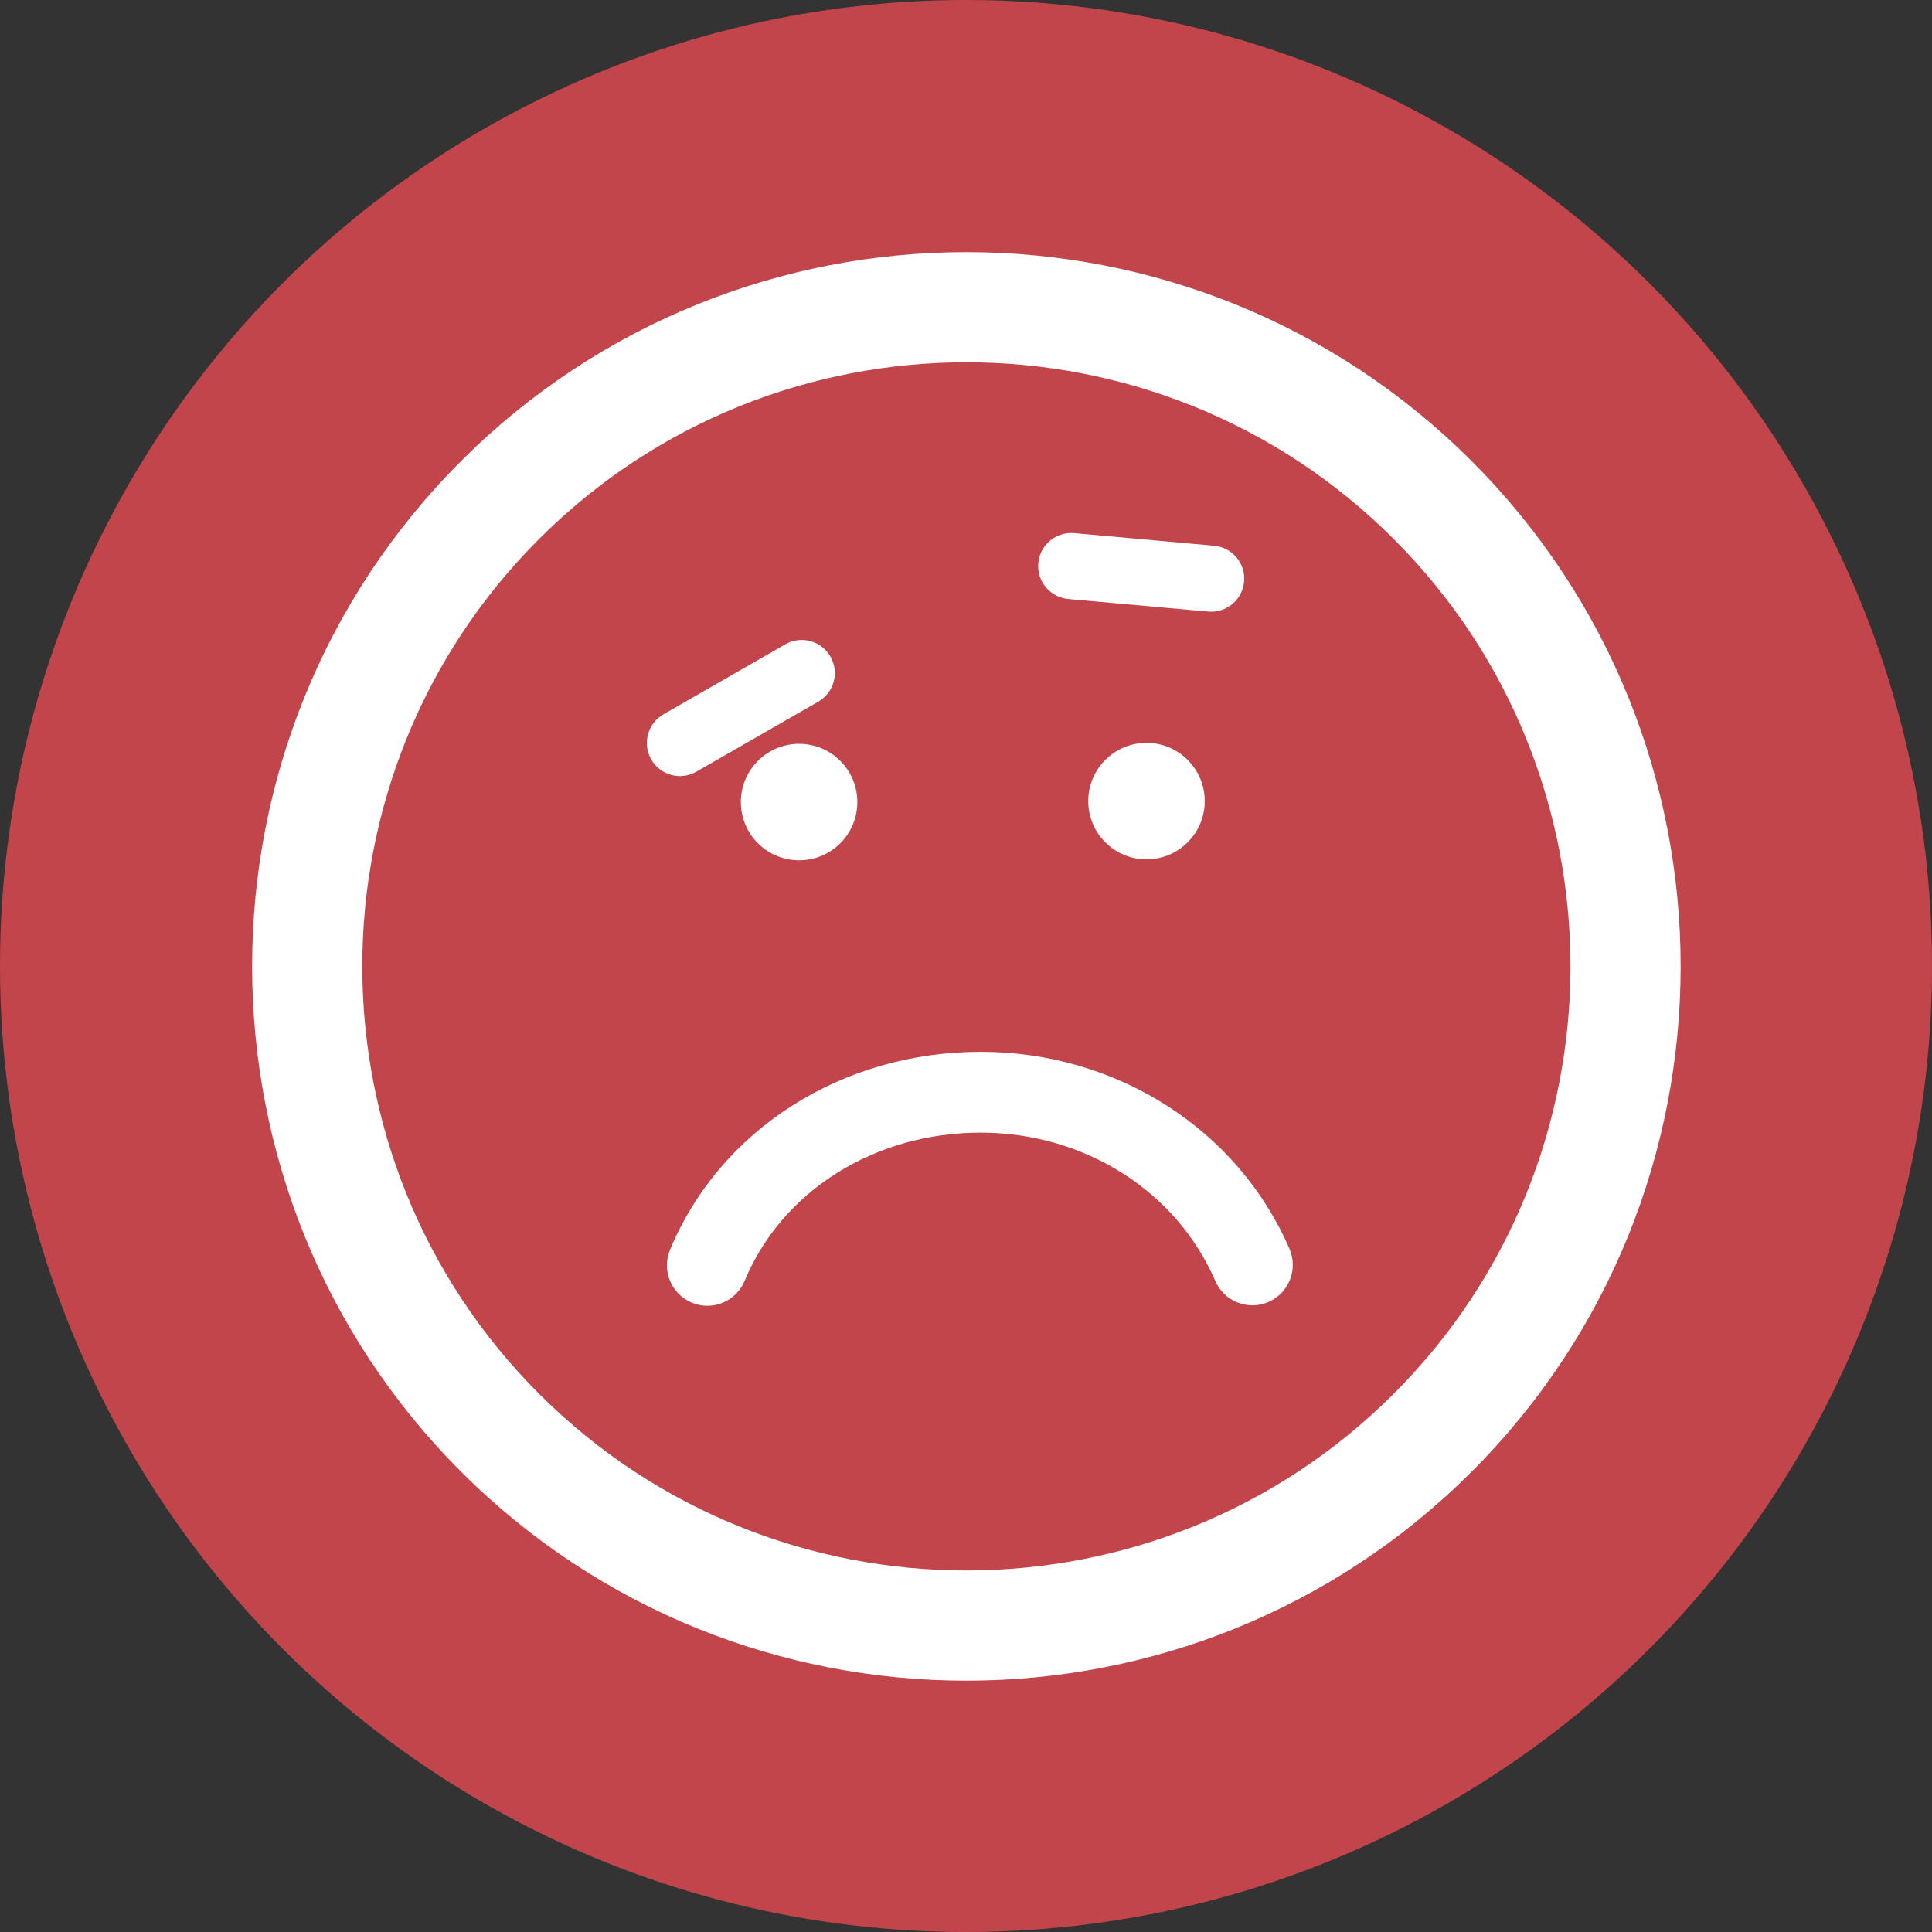 <?xml version="1.0" encoding="UTF-8" standalone="no"?>
<svg width="100px" height="100px" viewBox="0 0 100 100" version="1.1" xmlns="http://www.w3.org/2000/svg" xmlns:xlink="http://www.w3.org/1999/xlink" xmlns:sketch="http://www.bohemiancoding.com/sketch/ns">
    <rect x="0" y="0" width="100" height="100" fill="#333333" stroke="none"/>
    <!-- Generator: Sketch 3.0.4 (8054) - http://www.bohemiancoding.com/sketch -->
    <title>emotions</title>
    <desc>Created with Sketch.</desc>
    <defs></defs>
    <g id="Page-1" stroke="none" stroke-width="1" fill="none" fill-rule="evenodd" sketch:type="MSPage">
        <g id="square" sketch:type="MSLayerGroup" transform="translate(-306, -84)">
            <g id="Group" transform="translate(41, 84)" sketch:type="MSShapeGroup">
                <g id="emotions" transform="translate(265, 0)">
                    <circle id="Oval-7" fill="#C2454C" cx="50" cy="50" r="50"></circle>
                    <path d="M23.866,23.865 C9.444,38.287 9.445,61.752 23.868,76.176 C38.286,90.597 61.752,90.597 76.174,76.172 C90.595,61.752 90.594,38.289 76.175,23.869 C61.752,9.445 38.286,9.445 23.866,23.865 L23.866,23.865 Z M72.14,72.14 C59.944,84.335 40.096,84.337 27.901,72.142 C15.703,59.943 15.704,40.096 27.901,27.899 C40.096,15.705 59.942,15.703 72.141,27.901 C84.338,40.097 84.336,59.944 72.14,72.14 L72.14,72.14 Z M66.743,64.641 C67.201,65.701 66.713,66.932 65.654,67.391 C64.593,67.85 63.362,67.362 62.903,66.301 C60.886,61.638 56.12,58.624 50.759,58.624 C45.273,58.624 40.477,61.636 38.542,66.296 C38.208,67.1 37.43,67.586 36.61,67.587 C36.342,67.587 36.072,67.535 35.809,67.426 C34.741,66.982 34.236,65.758 34.68,64.692 C37.266,58.465 43.579,54.442 50.759,54.442 C57.79,54.442 64.064,58.445 66.743,64.641 L66.743,64.641 Z M33.709,39.31 C33.238,38.49 33.521,37.444 34.34,36.974 L40.646,33.351 C41.466,32.881 42.512,33.164 42.983,33.984 C43.455,34.803 43.171,35.849 42.352,36.32 L36.046,39.941 C35.225,40.412 34.179,40.13 33.709,39.31 L33.709,39.31 Z M43.494,39.384 C44.67,40.561 44.67,42.472 43.494,43.647 C42.317,44.824 40.408,44.824 39.229,43.646 C38.052,42.469 38.052,40.56 39.229,39.384 C40.407,38.206 42.315,38.206 43.494,39.384 L43.494,39.384 Z M53.743,29.147 C53.827,28.206 54.658,27.511 55.598,27.595 L62.843,28.247 C63.784,28.331 64.48,29.162 64.394,30.104 C64.309,31.046 63.478,31.74 62.537,31.655 L55.294,31.005 C54.353,30.92 53.657,30.088 53.743,29.147 L53.743,29.147 Z M61.475,39.334 C62.652,40.511 62.652,42.42 61.475,43.596 C60.297,44.774 58.387,44.774 57.211,43.597 C56.034,42.421 56.034,40.512 57.211,39.334 C58.388,38.156 60.297,38.156 61.475,39.334 L61.475,39.334 Z" id="Shape" fill="#FFFFFF"></path>
                </g>
            </g>
        </g>
    </g>
</svg>
